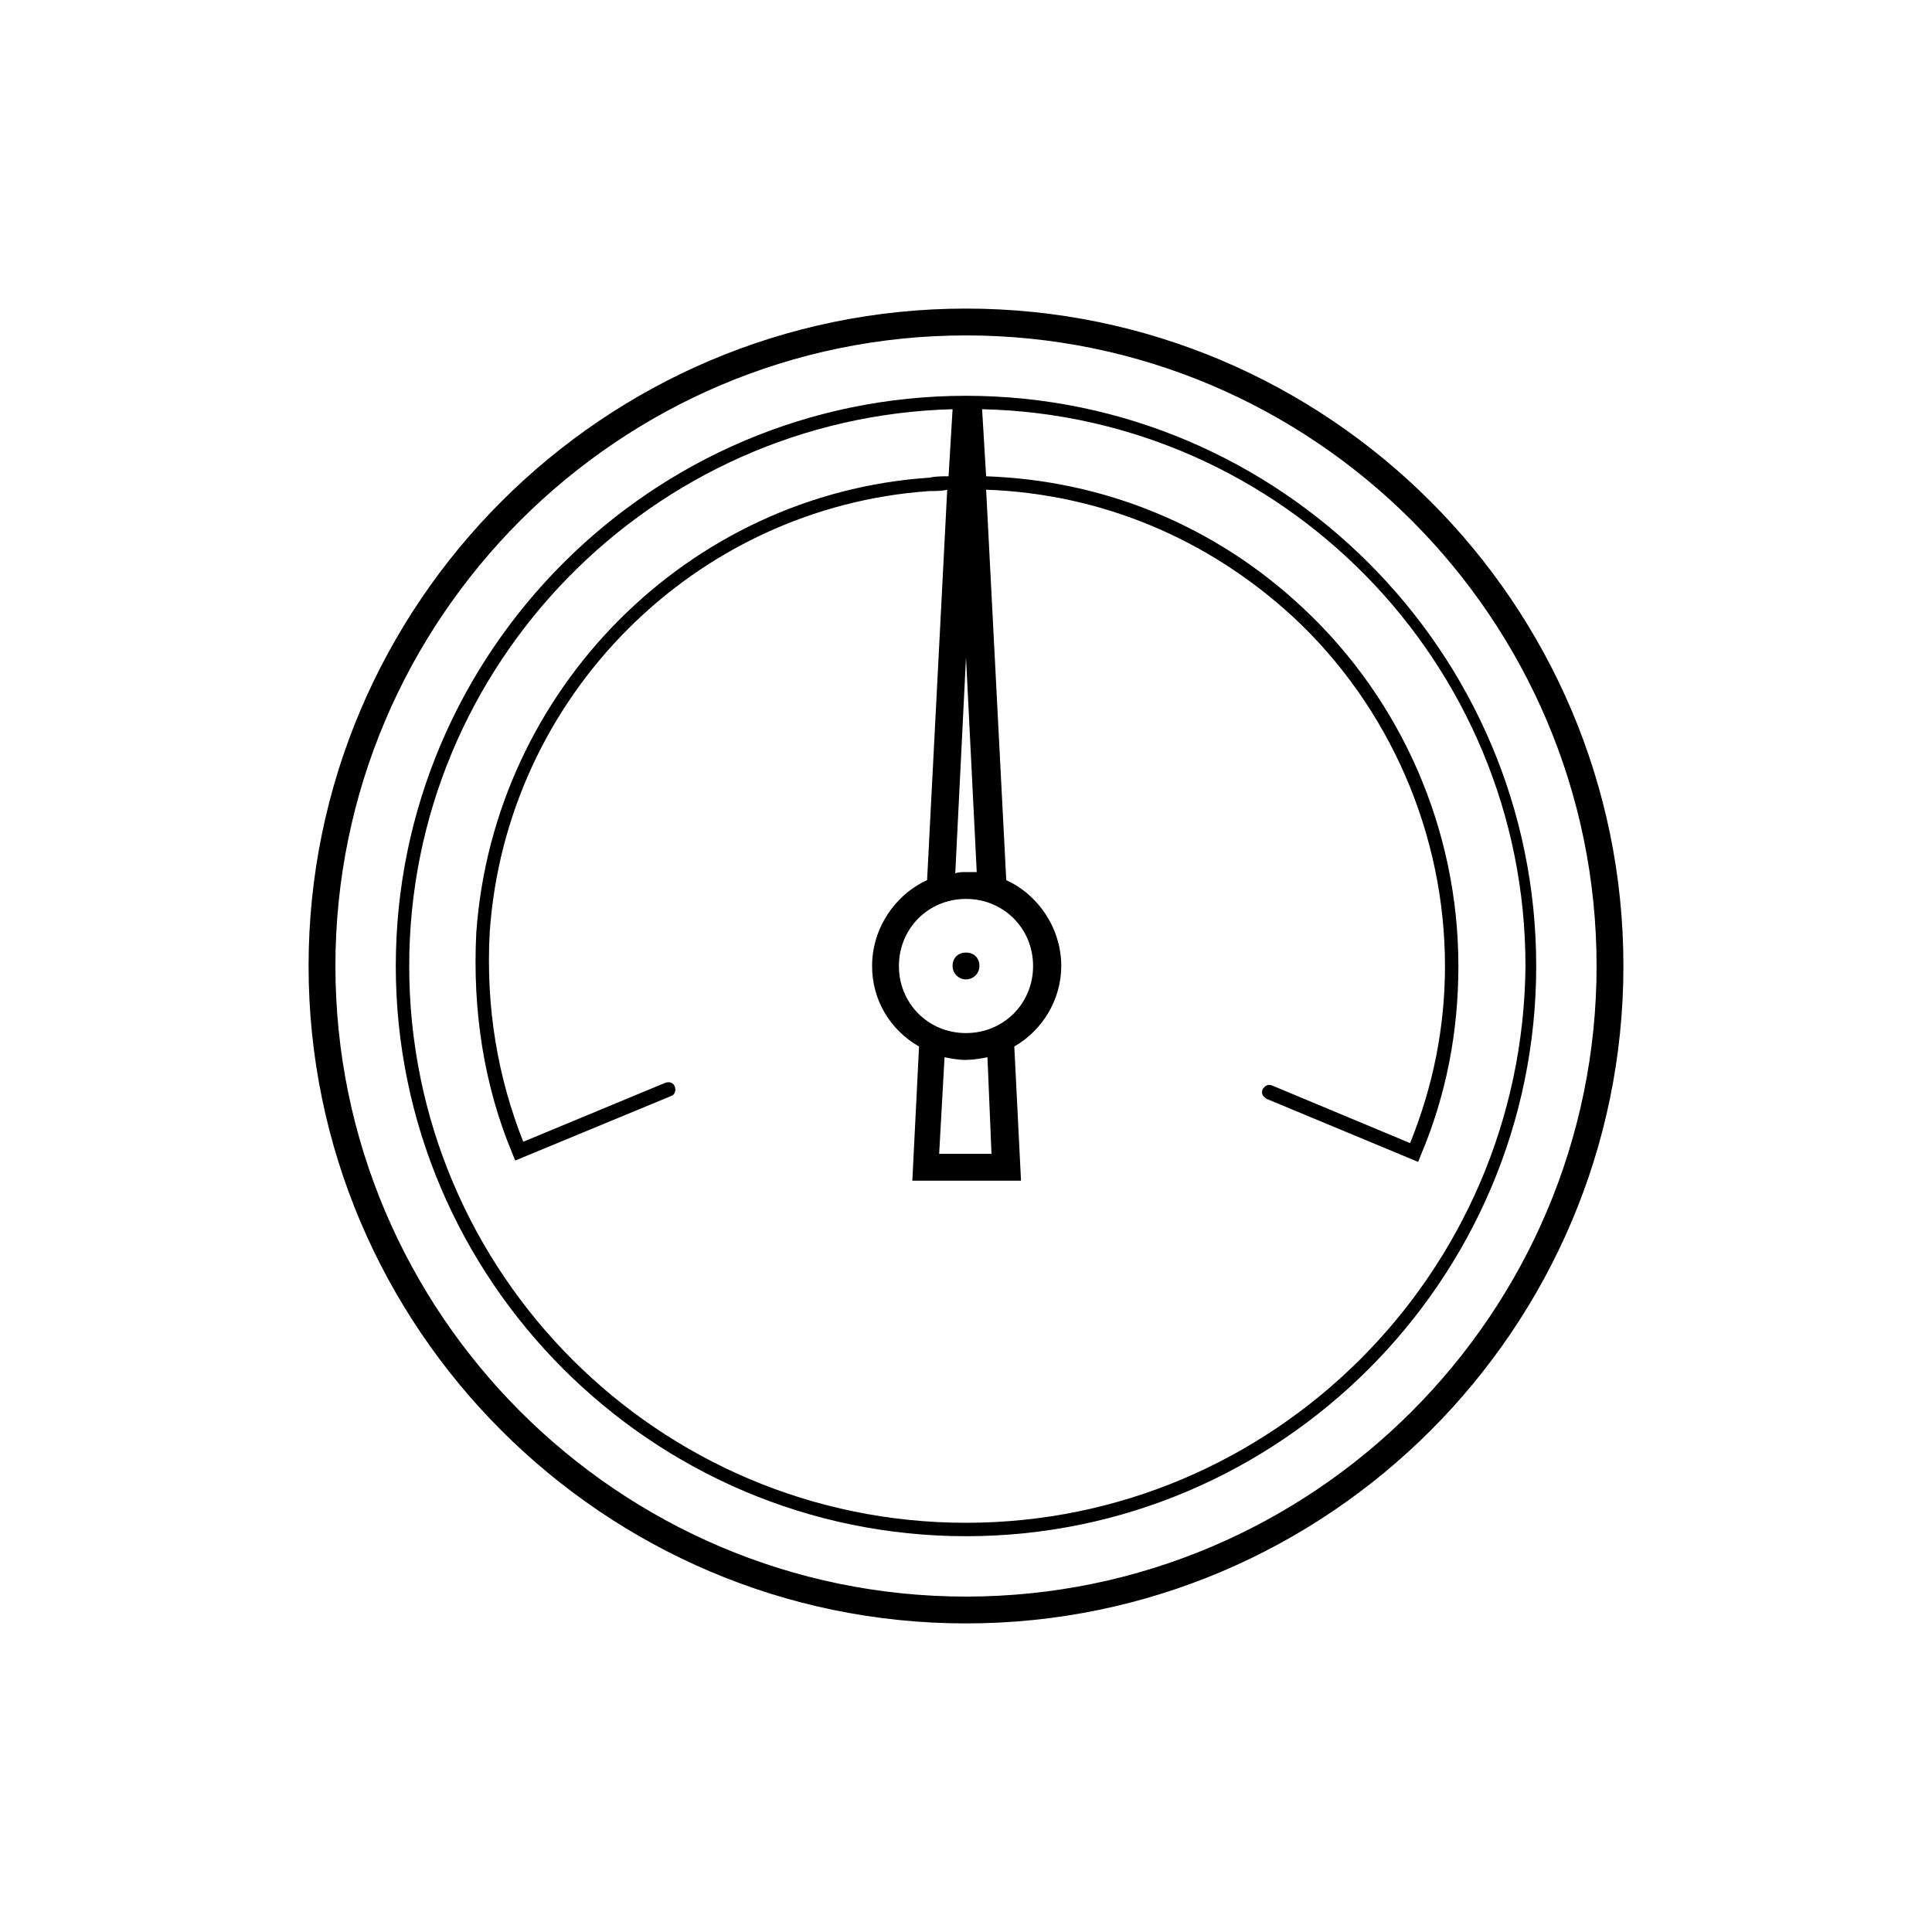 <?xml version="1.0" encoding="utf-8"?>
<!-- Generator: Adobe Illustrator 21.1.0, SVG Export Plug-In . SVG Version: 6.00 Build 0) -->
<!DOCTYPE svg PUBLIC "-//W3C//DTD SVG 1.1//EN" "http://www.w3.org/Graphics/SVG/1.1/DTD/svg11.dtd">
<svg version="1.1" id="Layer_1" xmlns="http://www.w3.org/2000/svg" xmlns:xlink="http://www.w3.org/1999/xlink" x="0px" y="0px" viewBox="0 0 144 144" style="enable-background:new 0 0 144 144;" xml:space="preserve">
	<g>
		<path d="M72,23c-27,0-49,22-49,49c0,27,22,49,49,49s49-22,49-49C121,45,99,23,72,23z M72,119c-25.9,0-47-21.1-47-47
		c0-25.9,21.1-47,47-47s47,21.1,47,47C119,97.9,97.9,119,72,119z" />
		<path d="M72,71L72,71c-0.6,0-1,0.4-1,1s0.5,1,1,1s1-0.4,1-1S72.6,71,72,71z" />
		<path d="M72,29.5c-23.4,0-42.5,19.1-42.5,42.5c0,23.4,19.1,42.5,42.5,42.5s42.5-19.1,42.5-42.5C114.5,48.6,95.4,29.5,72,29.5z
		 M73.9,86h-3.9l0.4-7.2c0.5,0.1,1,0.2,1.6,0.2c0.5,0,1.1-0.1,1.6-0.2L73.9,86z M72,77c-2.8,0-5-2.2-5-5c0-2.8,2.2-5,5-5s5,2.2,5,5
		C77,74.8,74.8,77,72,77z M72,65c-0.3,0-0.6,0-0.8,0.1L72,49l0.8,16C72.6,65,72.3,65,72,65z M72,113.5c-22.9,0-41.5-18.6-41.5-41.5
		c0-22.5,18.1-40.9,40.5-41.5l-0.3,5c-0.5,0-1,0-1.4,0.1c-18,1.2-32.5,15.8-33.8,33.9c-0.3,5.9,0.6,11.5,2.7,16.5l0.2,0.5L50,81.7
		c0.3-0.1,0.4-0.4,0.3-0.7c-0.1-0.3-0.4-0.4-0.7-0.3L39,85.1c-1.9-4.8-2.8-10-2.5-15.6c1.2-17.6,15.3-31.7,32.8-32.9
		c0.4,0,0.9,0,1.3-0.1l-1.5,29.1C66.7,66.7,65,69.2,65,72c0,2.6,1.4,4.8,3.5,6l-0.5,10h8.1l-0.5-10c2.1-1.2,3.5-3.5,3.5-6
		c0-2.8-1.7-5.3-4.1-6.4l-1.5-29.1c8.5,0.3,16.5,3.6,22.9,9.5c7.2,6.7,11.3,16.2,11.3,26c0,4.6-0.9,9-2.6,13.2l-10.3-4.3
		c-0.3-0.1-0.5,0-0.7,0.3c-0.1,0.3,0,0.5,0.3,0.7l11.3,4.7l0.2-0.5c1.9-4.5,2.8-9.2,2.8-14.1c0-10.1-4.2-19.8-11.6-26.7
		c-6.5-6.1-14.8-9.5-23.6-9.8l-0.3-5c22.4,0.5,40.5,18.9,40.5,41.5C113.5,94.9,94.9,113.5,72,113.5z" />
	</g>
</svg>
